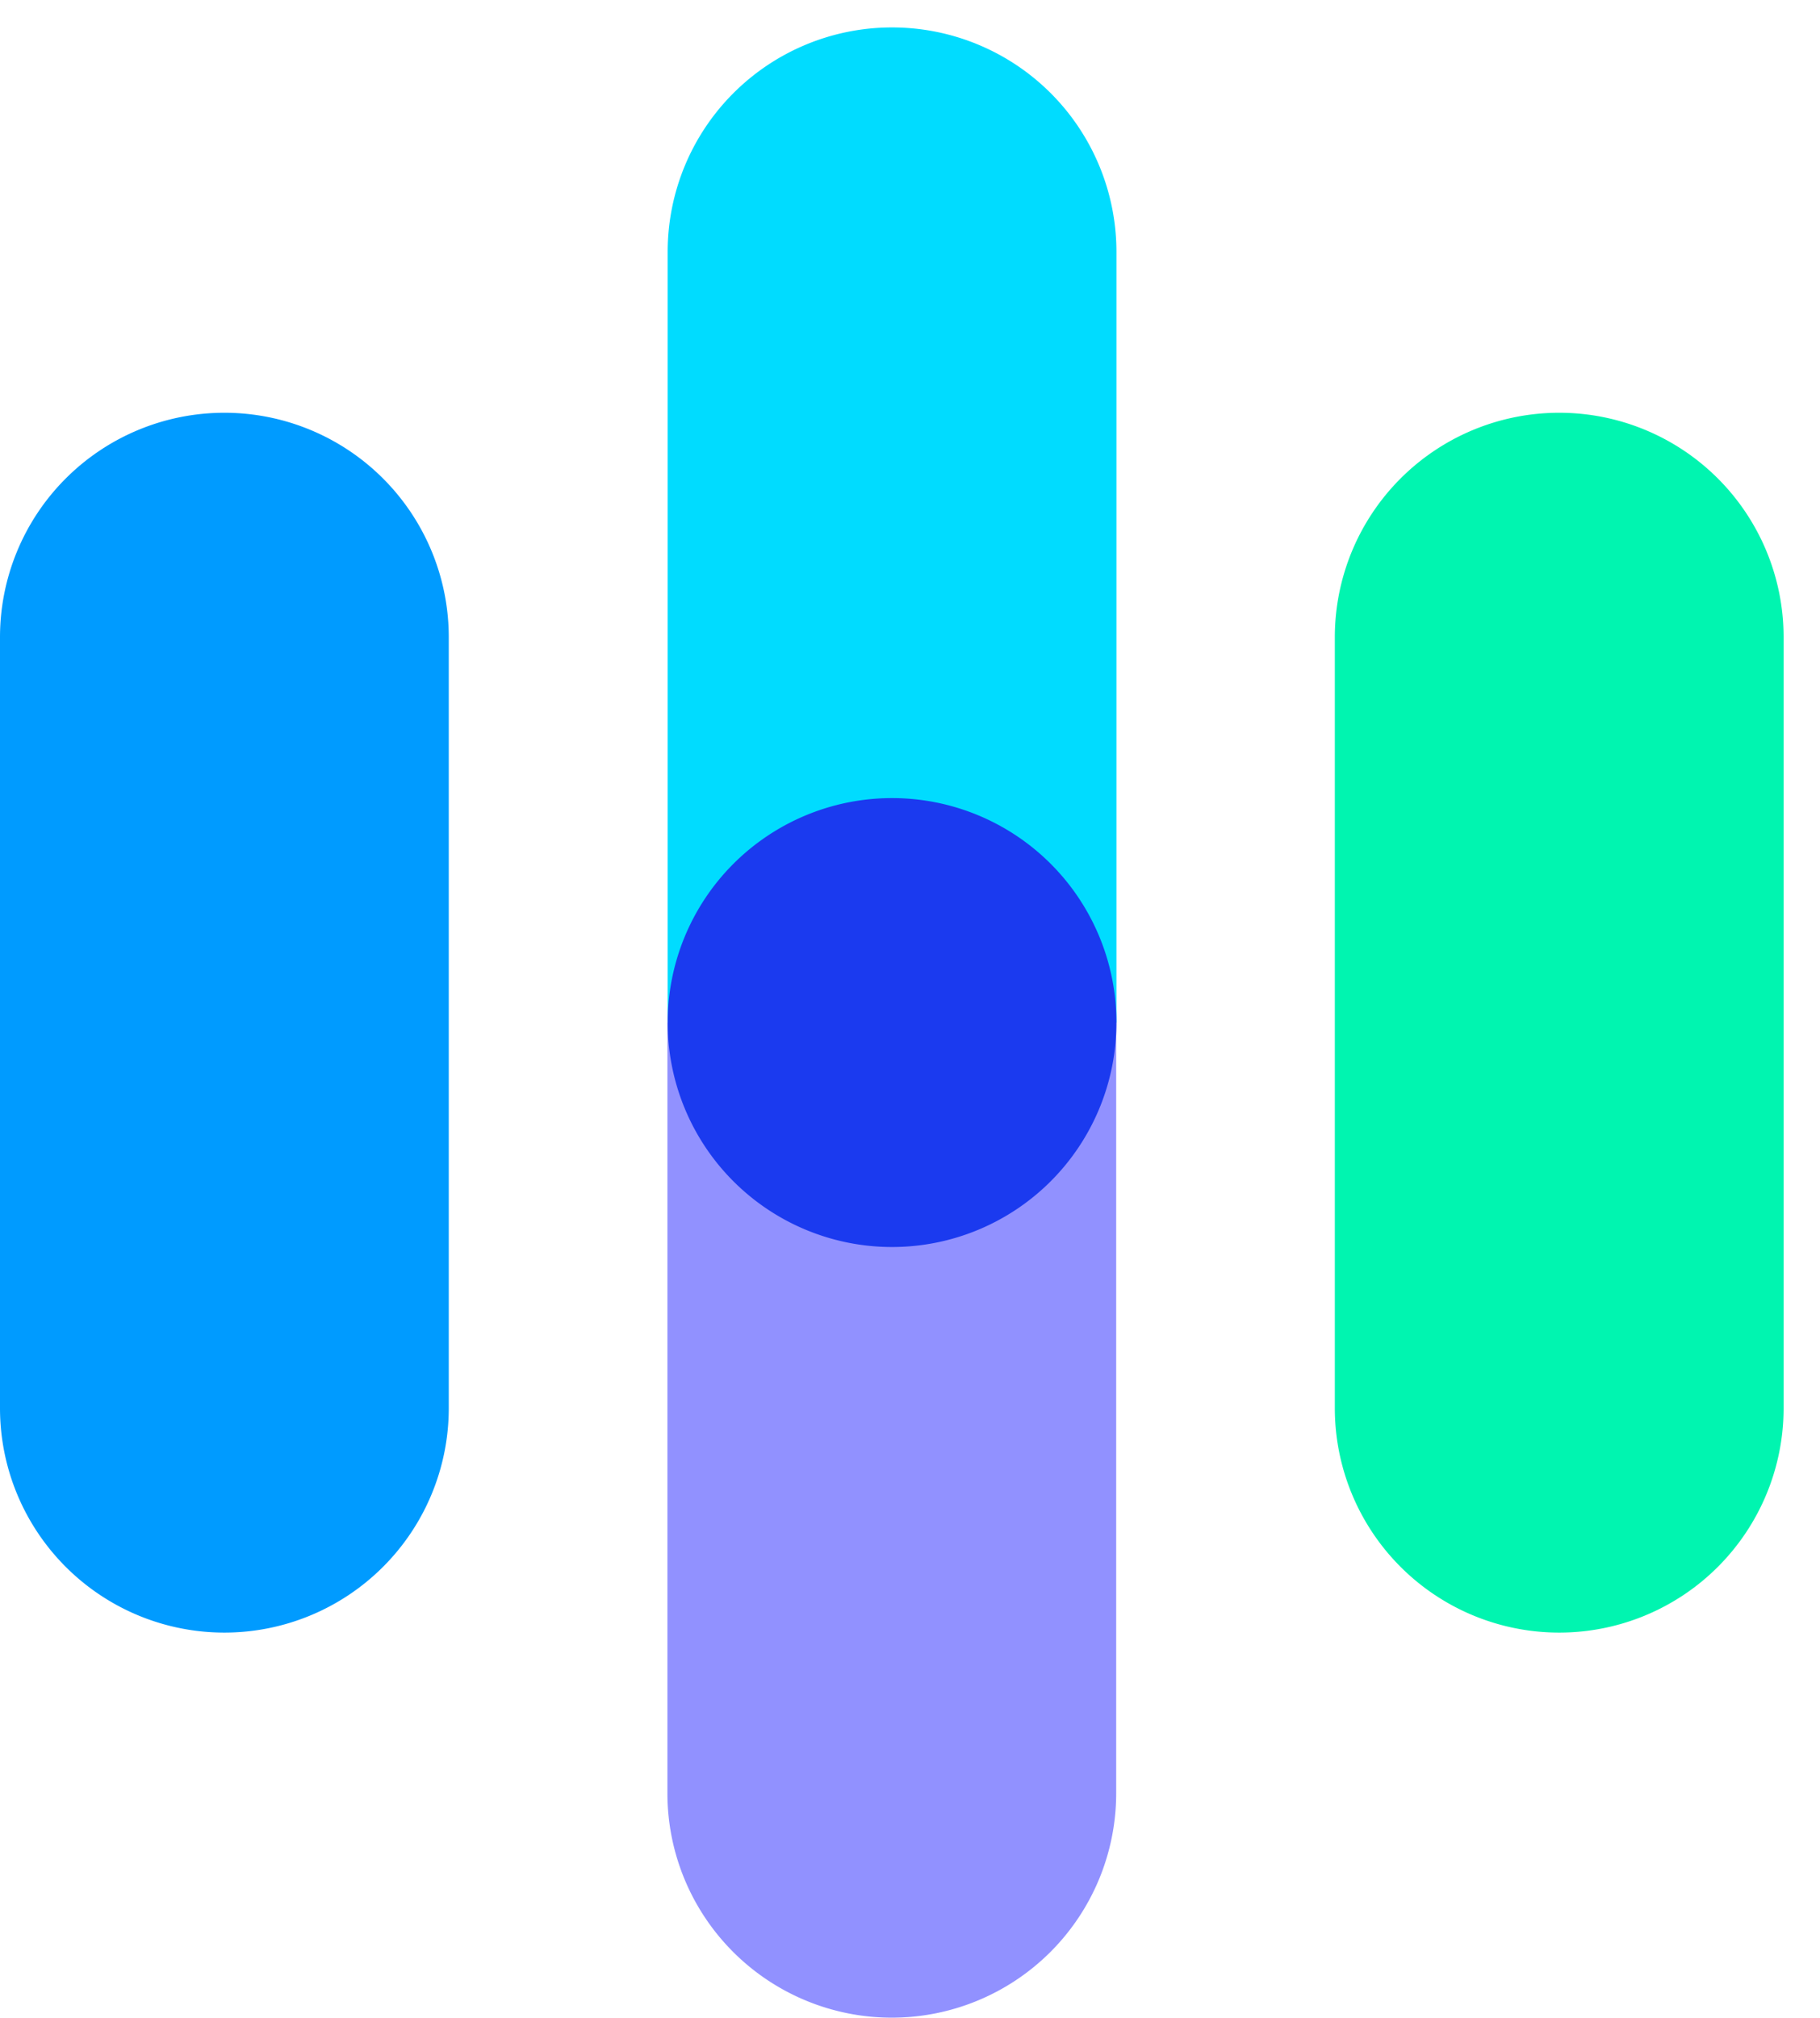 <svg  xmlns="http://www.w3.org/2000/svg" viewBox="0 0 73 80.92"><path d="M26.77 41v30.9a9 9 0 1018 0V41.01z" fill="#9191ff"/><path d="M44.78 41V10.1a9 9 0 00-18 0V41z" fill="#00dcff"/><path d="M62.54 65.46a9 9 0 01-9-9V25.55a9 9 0 0118 0v30.91a9 9 0 01-9 9z" fill="#00f5b0"/><path d="M9 65.46a9 9 0 01-9-9V25.55a9 9 0 0118 0v30.91a9 9 0 01-9 9z" fill="#009bff"/><path d="M44.78 41a9 9 0 11-9-9 9 9 0 019 9z" fill="#1b3aef"/></svg>